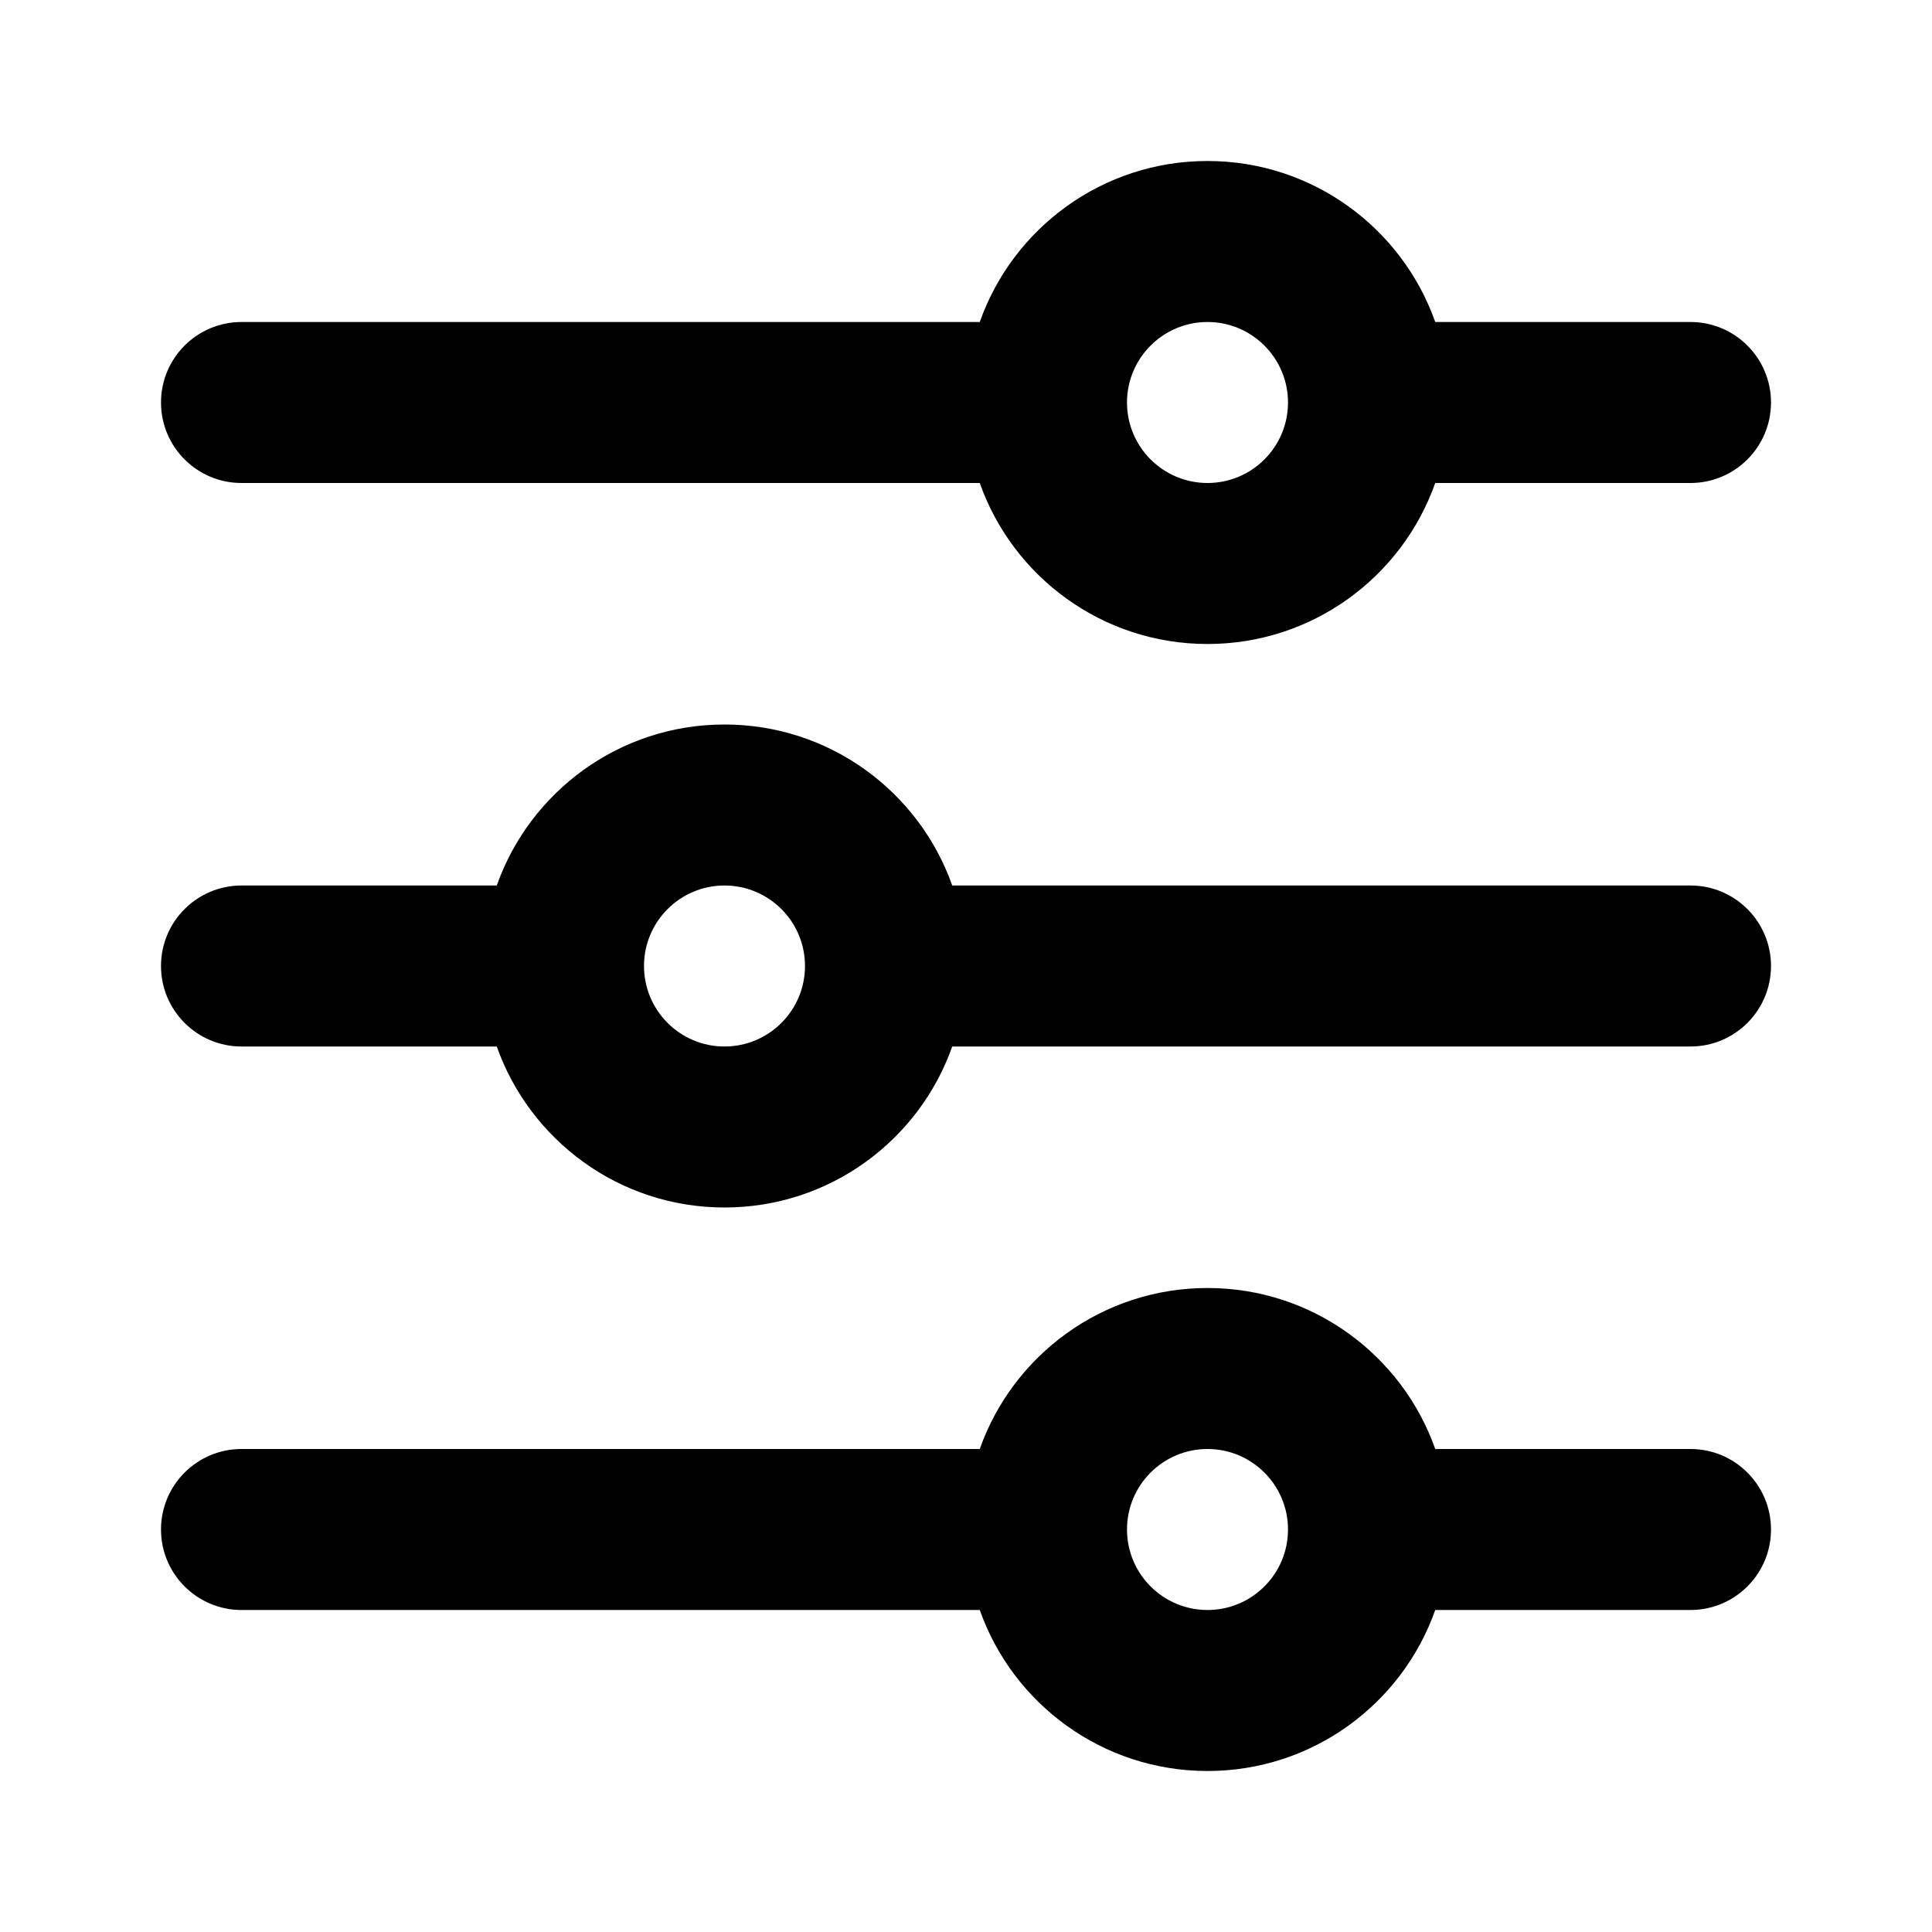 <svg width="24" height="24" viewBox="0 0 24 24" fill="none" xmlns="http://www.w3.org/2000/svg">
<path fill-rule="evenodd" clip-rule="evenodd" d="M12.171 4C12.582 2.835 13.694 2 15 2C16.306 2 17.418 2.835 17.829 4H21C21.552 4 22 4.448 22 5C22 5.552 21.552 6 21 6H17.829C17.418 7.165 16.306 8 15 8C13.694 8 12.582 7.165 12.171 6L3 6C2.448 6 2 5.552 2 5C2 4.448 2.448 4 3 4L12.171 4ZM15 4C14.448 4 14 4.448 14 5C14 5.552 14.448 6 15 6C15.552 6 16 5.552 16 5C16 4.448 15.552 4 15 4ZM9 11C8.448 11 8 11.448 8 12C8 12.552 8.448 13 9 13C9.552 13 10 12.552 10 12C10 11.448 9.552 11 9 11ZM6.171 11C6.583 9.835 7.694 9 9 9C10.306 9 11.418 9.835 11.829 11L21 11C21.552 11 22 11.448 22 12C22 12.552 21.552 13 21 13L11.829 13C11.418 14.165 10.306 15 9 15C7.694 15 6.583 14.165 6.171 13H3C2.448 13 2 12.552 2 12C2 11.448 2.448 11 3 11H6.171ZM12.171 18C12.582 16.835 13.694 16 15 16C16.306 16 17.418 16.835 17.829 18H21C21.552 18 22 18.448 22 19C22 19.552 21.552 20 21 20H17.829C17.418 21.165 16.306 22 15 22C13.694 22 12.582 21.165 12.171 20H3C2.448 20 2 19.552 2 19C2 18.448 2.448 18 3 18H12.171ZM15 18C14.448 18 14 18.448 14 19C14 19.552 14.448 20 15 20C15.552 20 16 19.552 16 19C16 18.448 15.552 18 15 18Z" fill="currentColor"/>
</svg>
